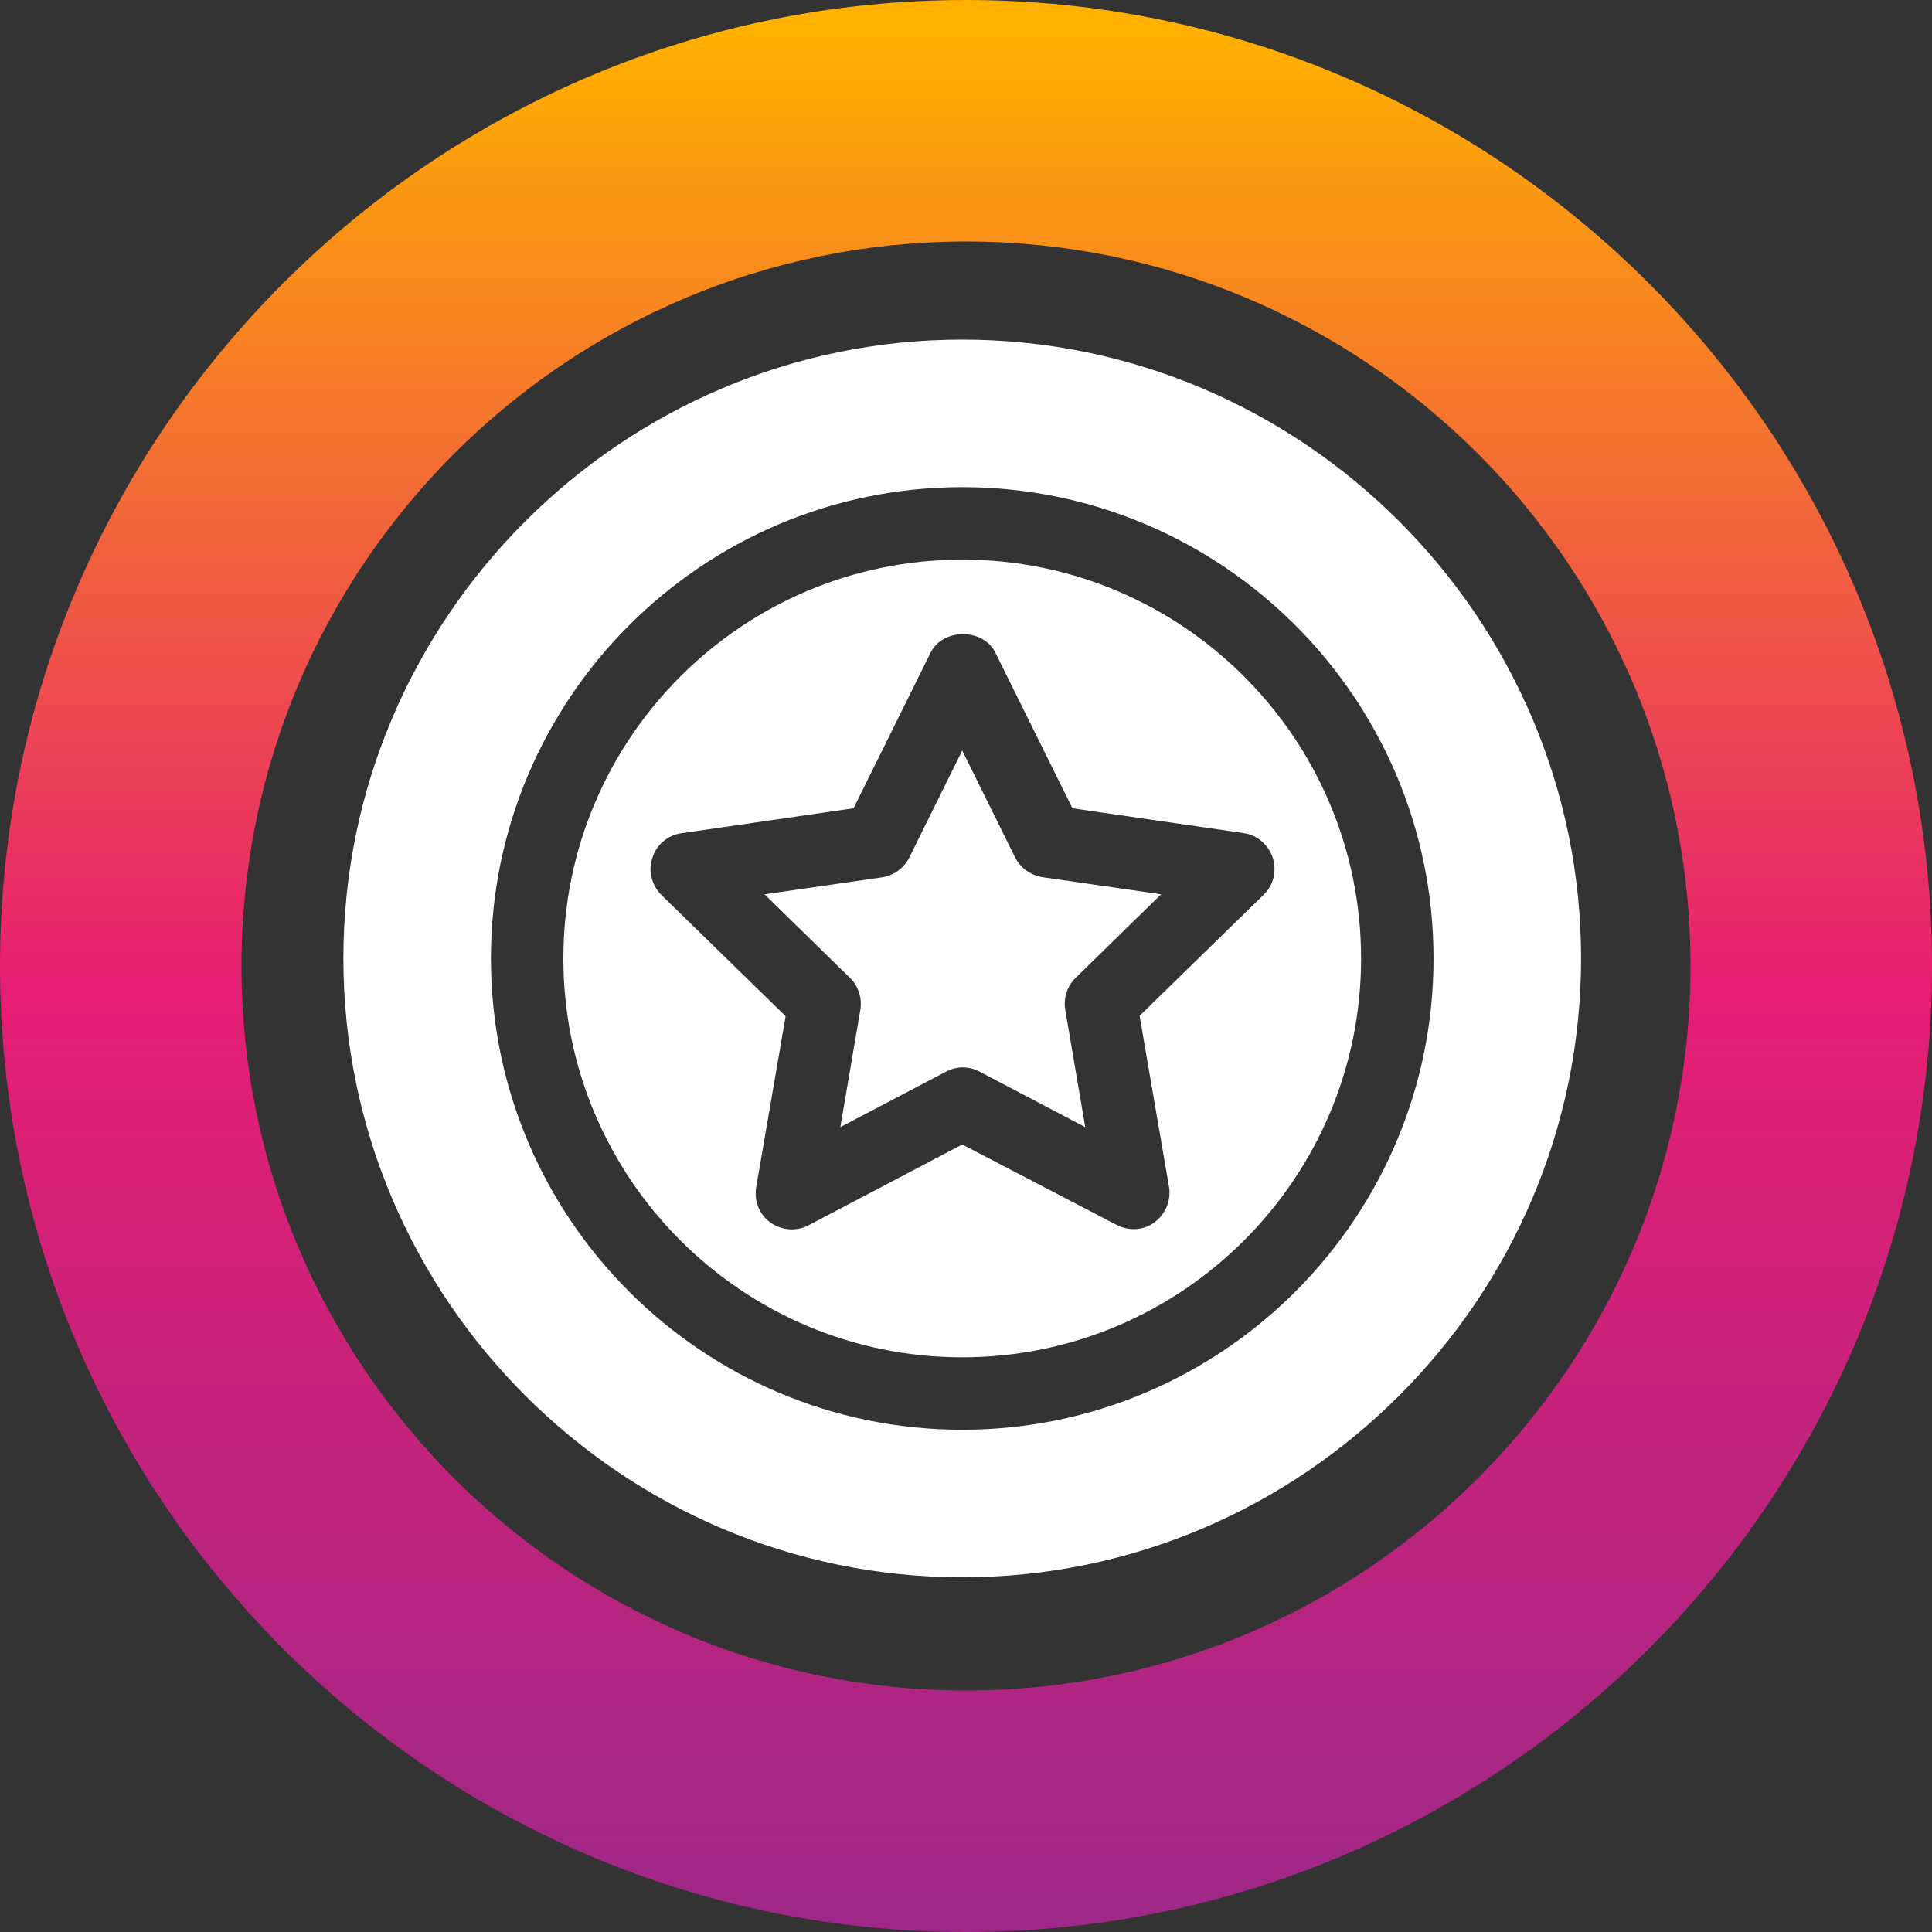 <?xml version="1.0" encoding="utf-8"?>
<!-- Generator: Adobe Illustrator 23.0.5, SVG Export Plug-In . SVG Version: 6.00 Build 0)  -->
<svg version="1.1" id="Layer_1" xmlns:svgjs="http://svgjs.com/svgjs"
	 xmlns="http://www.w3.org/2000/svg" xmlns:xlink="http://www.w3.org/1999/xlink" x="0px" y="0px" viewBox="0 0 512 512"
	 style="enable-background:new 0 0 512 512;" xml:space="preserve">
<rect x="0" y="0" width="512" height="512" fill="#333333" stroke="none"/>
<style type="text/css">
	.st0{fill:url(#SVGID_1_);}
	.st1{fill:#FFFFFF;}
</style>
<g>
	
		<linearGradient id="SVGID_1_" gradientUnits="userSpaceOnUse" x1="-15.25" y1="-214.62" x2="-15.25" y2="-151.523" gradientTransform="matrix(8 0 0 8 378 1726)">
		<stop  offset="0" style="stop-color:#FFB000"/>
		<stop  offset="0.5" style="stop-color:#E61E71"/>
		<stop  offset="1" style="stop-color:#9D2888"/>
	</linearGradient>
	<path class="st0" d="M256,0C114.8,0,0,114.8,0,256s114.8,256,256,256s256-114.8,256-256S397.2,0,256,0z M256,448
		c-105.9,0-192-86.1-192-192S150.1,64,256,64s192,86.1,192,192S361.9,448,256,448z"/>
</g>
<g>
	<g>
		<path class="st1" d="M255,148.3c-58.3,0-105.7,47.4-105.7,105.7S196.7,359.7,255,359.7S360.7,312.3,360.7,254
			S313.3,148.3,255,148.3z M337.3,227.3c1.1,3.5,0.2,7.3-2.4,9.8l-32.9,32.1l7.8,45.3c0.6,3.6-0.9,7.2-3.8,9.4
			c-2.9,2.2-6.9,2.4-10.1,0.7L255,303.3l-40.7,21.4c-3.2,1.7-7.1,1.4-10.1-0.7c-3-2.1-4.4-5.8-3.8-9.4l7.8-45.3l-32.9-32.1
			c-2.6-2.6-3.6-6.4-2.4-9.9c1.1-3.5,4.1-6,7.8-6.5l45.5-6.6l20.4-41.2c3.2-6.6,14-6.6,17.2,0l20.4,41.2l45.5,6.6
			C333.1,221.3,336.1,223.8,337.3,227.3L337.3,227.3z"/>
		<path class="st1" d="M269,227.2l-14-28.3l-14,28.3c-1.4,2.8-4.1,4.8-7.2,5.3l-31.2,4.5l22.6,22.1c2.3,2.2,3.3,5.4,2.8,8.5
			l-5.3,31.1l28-14.7c2.8-1.5,6.1-1.5,8.9,0l28,14.7l-5.3-31.1c-0.5-3.1,0.5-6.3,2.8-8.5l22.6-22.1l-31.2-4.5
			C273.1,232,270.4,230,269,227.2L269,227.2z"/>
		<path class="st1" d="M255,90c-90.2,0-164,73.8-164,164c0,90.2,73.8,164,164,164s164-73.8,164-164C419,163.8,345.2,90,255,90z
			 M255,378.9c-68.9,0-124.9-56-124.9-124.9s56-124.9,124.9-124.9s124.9,56,124.9,124.9S323.9,378.9,255,378.9z"/>
	</g>
</g>
</svg>
